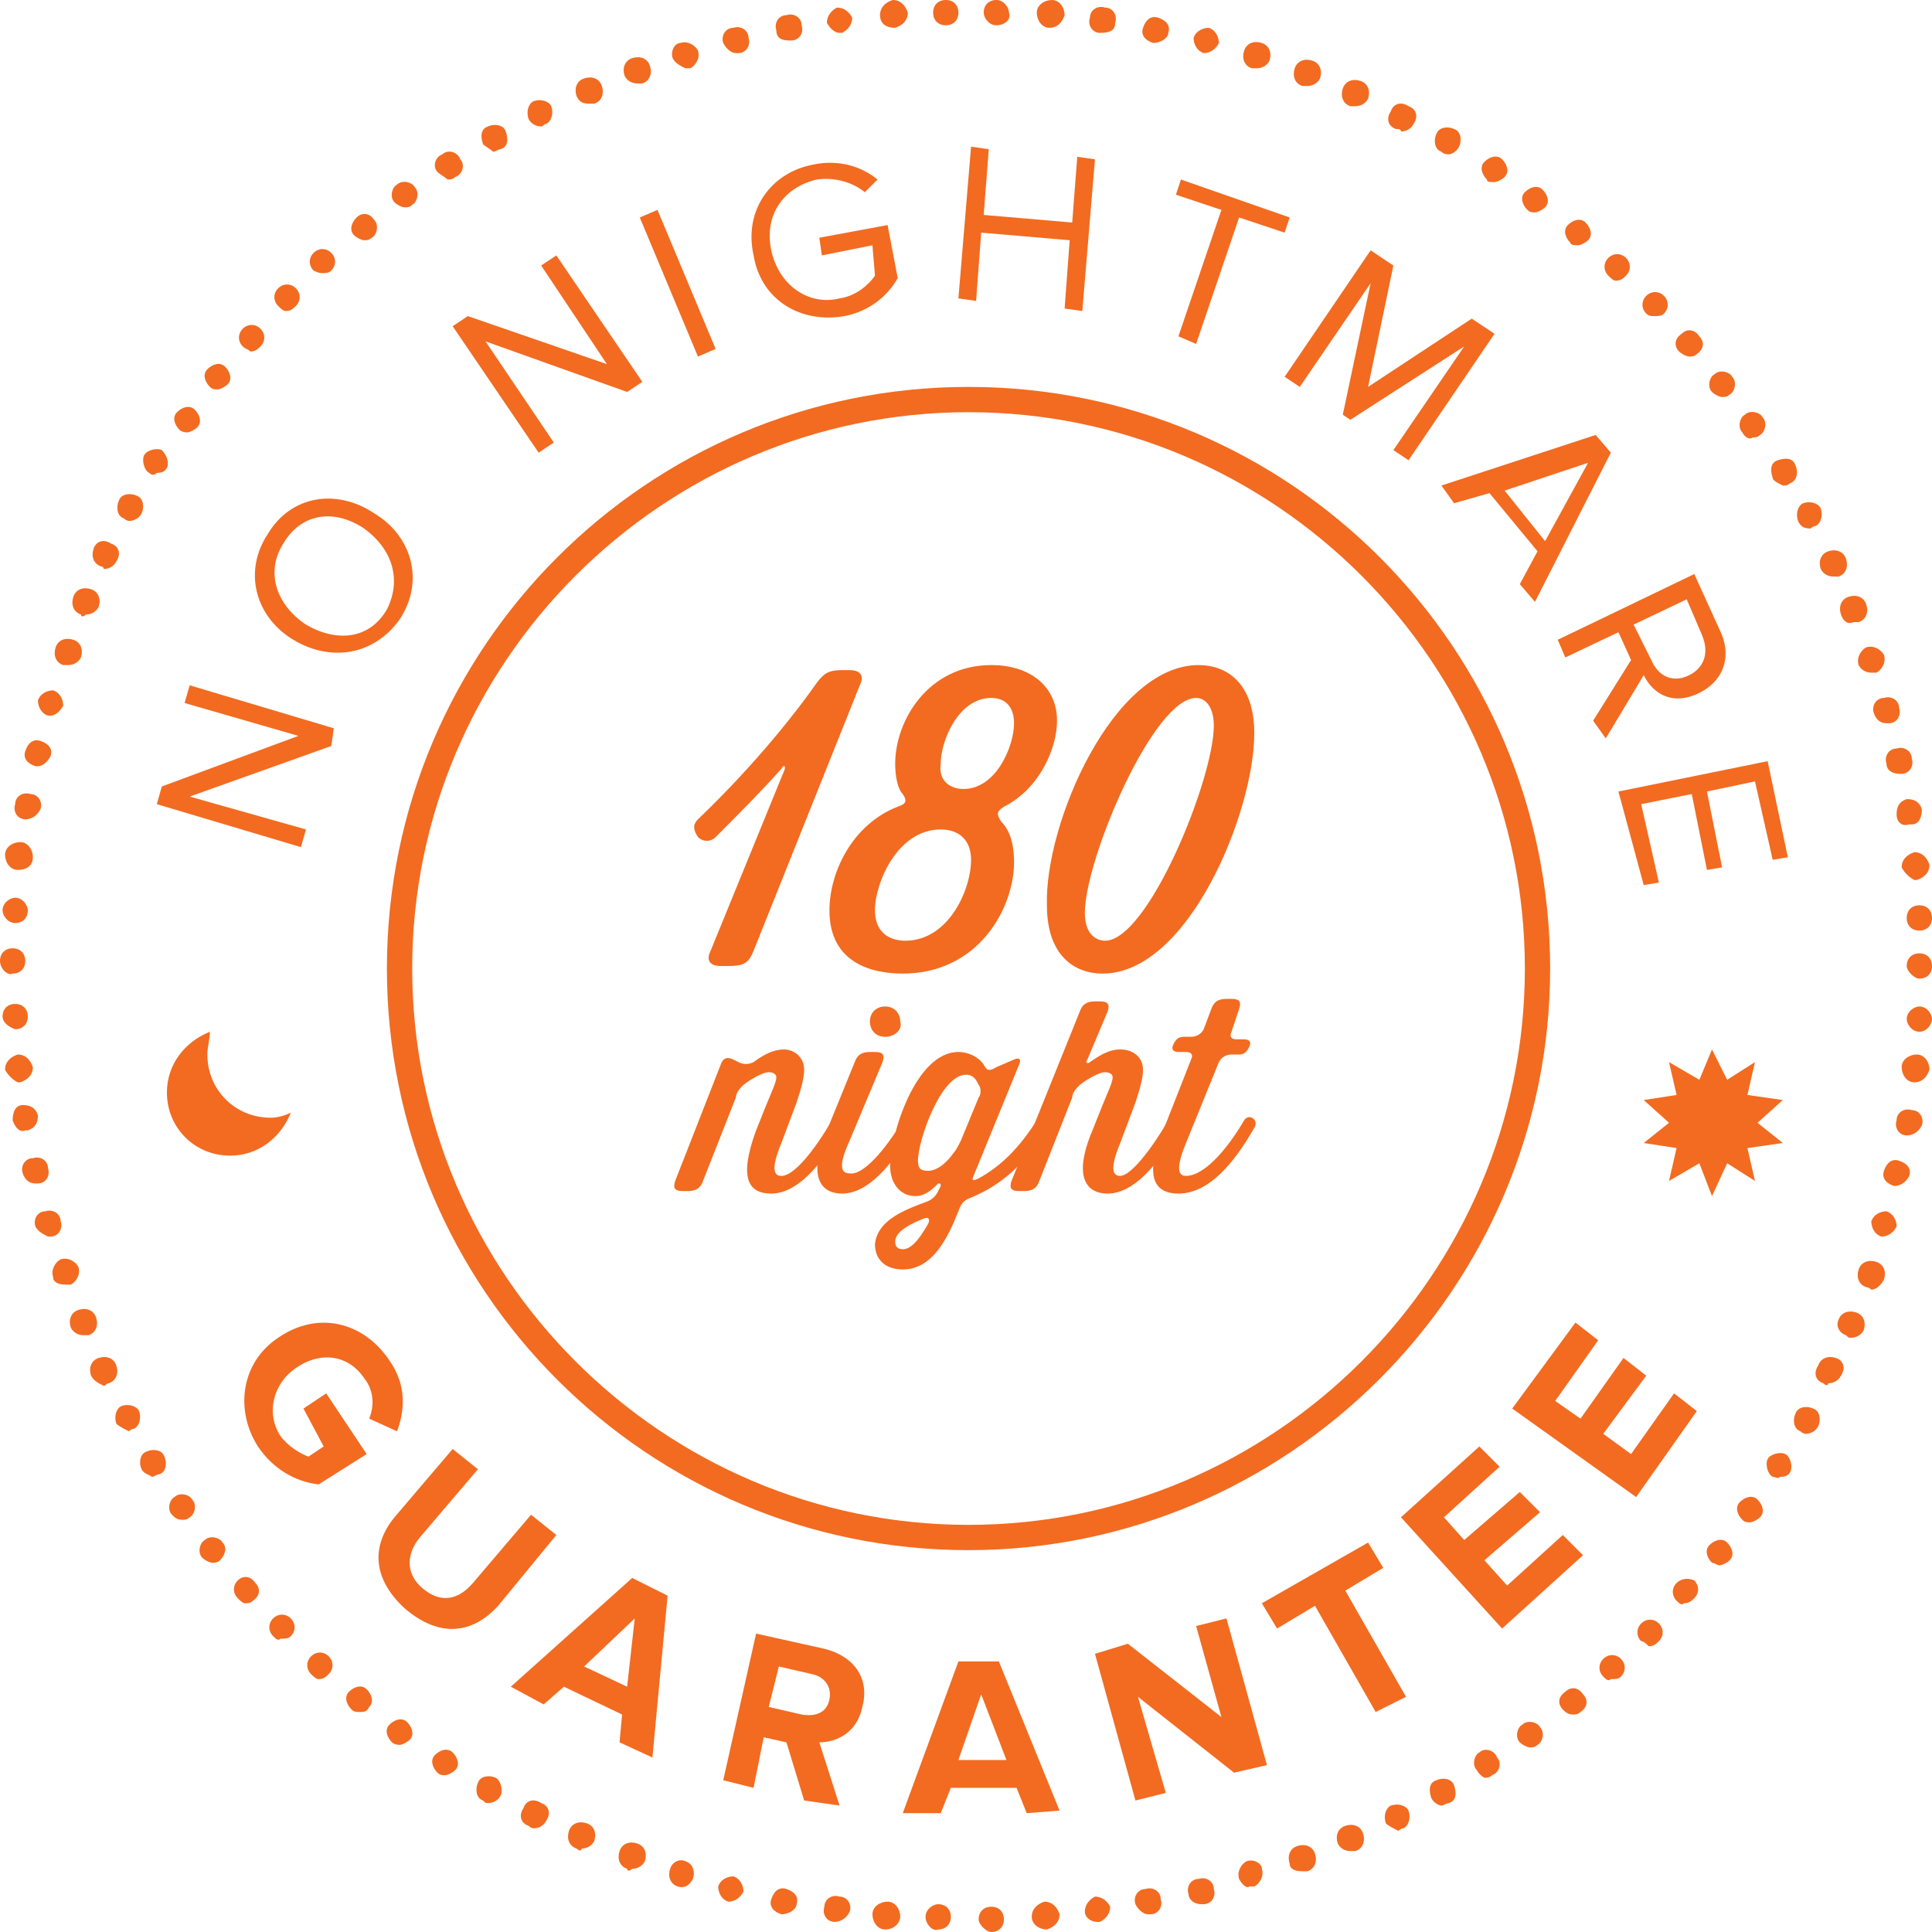 <?xml version="1.0" encoding="utf-8"?>
<!-- Generator: Adobe Illustrator 19.1.0, SVG Export Plug-In . SVG Version: 6.00 Build 0)  -->
<!DOCTYPE svg PUBLIC "-//W3C//DTD SVG 1.1//EN" "http://www.w3.org/Graphics/SVG/1.1/DTD/svg11.dtd">
<svg version="1.1" id="Layer_1" xmlns="http://www.w3.org/2000/svg" xmlns:xlink="http://www.w3.org/1999/xlink" x="0px" y="0px"
	 viewBox="12.3 12.3 76.4 76.4" style="enable-background:new 12.3 12.3 76.4 76.4;" xml:space="preserve">
<style type="text/css">
	.st0{fill:#F26B21;}
</style>
<path class="st0" d="M51,88.2c0-0.3,0.2-0.5,0.5-0.5l0,0c0.3,0,0.5,0.2,0.5,0.5l0,0c0,0.3-0.2,0.5-0.5,0.5l0,0l0,0l0,0
	C51.3,88.7,51,88.4,51,88.2z M48.9,88.1c0-0.3,0.3-0.5,0.5-0.5l0,0c0.3,0,0.5,0.2,0.5,0.5l0,0c0,0.3-0.2,0.5-0.5,0.5l0,0l0,0l0,0
	C49.2,88.7,48.9,88.4,48.9,88.1z M53.1,88.1c0-0.3,0.2-0.5,0.5-0.6l0,0c0.3,0,0.5,0.2,0.6,0.5l0,0c0,0.3-0.2,0.5-0.5,0.6l0,0l0,0
	l0,0l0,0l0,0C53.4,88.6,53.1,88.4,53.1,88.1z M47.3,88.6c-0.3,0-0.5-0.3-0.5-0.6l0,0c0-0.3,0.3-0.5,0.6-0.5l0,0
	c0.3,0,0.5,0.3,0.5,0.6l0,0C47.9,88.3,47.7,88.6,47.3,88.6L47.3,88.6C47.4,88.6,47.4,88.6,47.3,88.6z M55.2,87.9
	c0-0.3,0.2-0.5,0.4-0.6l0,0c0.3,0,0.5,0.2,0.6,0.4l0,0c0,0.3-0.2,0.5-0.4,0.6l0,0c0,0,0,0-0.1,0l0,0C55.4,88.3,55.2,88.1,55.2,87.9z
	 M45.3,88.3c-0.3,0-0.5-0.3-0.4-0.6l0,0c0-0.3,0.3-0.5,0.6-0.4l0,0c0.3,0,0.5,0.3,0.4,0.6l0,0C45.8,88.1,45.6,88.3,45.3,88.3
	L45.3,88.3L45.3,88.3z M57.2,87.6c-0.1-0.3,0.1-0.6,0.4-0.6l0,0c0.3-0.1,0.6,0.1,0.6,0.4l0,0c0.1,0.3-0.1,0.6-0.4,0.6l0,0h-0.1l0,0
	C57.5,88,57.3,87.8,57.2,87.6z M43.2,88c-0.3-0.1-0.5-0.3-0.4-0.6l0,0c0.1-0.3,0.3-0.5,0.6-0.4l0,0c0.3,0.1,0.5,0.3,0.4,0.6l0,0
	C43.8,87.8,43.5,88,43.2,88L43.2,88C43.2,88,43.2,88,43.2,88z M59.3,87.2c-0.1-0.3,0.1-0.6,0.4-0.6l0,0c0.3-0.1,0.6,0.1,0.6,0.4l0,0
	c0.1,0.3-0.1,0.6-0.4,0.6l0,0h-0.1l0,0C59.5,87.6,59.3,87.4,59.3,87.2z M41.1,87.5c-0.3-0.1-0.4-0.4-0.4-0.6l0,0
	c0.1-0.3,0.4-0.4,0.6-0.4l0,0c0.3,0.1,0.4,0.4,0.4,0.6l0,0C41.6,87.3,41.4,87.5,41.1,87.5L41.1,87.5C41.2,87.5,41.2,87.5,41.1,87.5z
	 M61.3,86.6c-0.1-0.3,0.1-0.6,0.3-0.7l0,0c0.3-0.1,0.6,0.1,0.6,0.3l0,0c0.1,0.3-0.1,0.6-0.3,0.7l0,0l0,0l0,0c0,0-0.1,0-0.2,0l0,0
	C61.6,87,61.4,86.8,61.3,86.6z M39.1,86.9c-0.3-0.1-0.4-0.4-0.3-0.7l0,0c0.1-0.3,0.4-0.4,0.6-0.3l0,0c0.3,0.1,0.4,0.4,0.3,0.7l0,0
	C39.6,86.8,39.4,87,39.1,86.9L39.1,86.9C39.2,87,39.1,86.9,39.1,86.9z M63.3,86c-0.1-0.3,0-0.6,0.3-0.7l0,0c0.3-0.1,0.6,0,0.7,0.3
	l0,0c0.1,0.3,0,0.6-0.3,0.7l0,0c-0.1,0-0.1,0-0.2,0l0,0C63.5,86.3,63.3,86.2,63.3,86z M37.1,86.2c-0.3-0.1-0.4-0.4-0.3-0.7l0,0
	c0.1-0.3,0.4-0.4,0.7-0.3l0,0c0.3,0.1,0.4,0.4,0.3,0.7l0,0c-0.1,0.2-0.3,0.3-0.5,0.3l0,0C37.2,86.3,37.1,86.3,37.1,86.2z M65.2,85.2
	c-0.1-0.3,0-0.6,0.3-0.7l0,0c0.3-0.1,0.6,0,0.7,0.3l0,0c0.1,0.3,0,0.6-0.3,0.7l0,0l0,0l0,0c-0.1,0-0.1,0-0.2,0l0,0
	C65.5,85.5,65.3,85.4,65.2,85.2z M35.1,85.4c-0.3-0.1-0.4-0.4-0.3-0.7l0,0c0.1-0.3,0.4-0.4,0.7-0.3l0,0c0.3,0.1,0.4,0.4,0.3,0.7l0,0
	c-0.1,0.2-0.3,0.3-0.5,0.3l0,0C35.3,85.5,35.2,85.5,35.1,85.4z M67.1,84.4c-0.1-0.3,0-0.6,0.2-0.7l0,0c0.3-0.1,0.6,0,0.7,0.2l0,0
	c0.1,0.3,0,0.6-0.2,0.7l0,0l0,0l0,0c-0.1,0-0.2,0.1-0.2,0.1l0,0C67.4,84.6,67.2,84.5,67.1,84.4z M33.2,84.5
	c-0.3-0.1-0.4-0.4-0.2-0.7l0,0c0.1-0.3,0.4-0.4,0.7-0.2l0,0c0.3,0.1,0.4,0.4,0.2,0.7l0,0c-0.1,0.2-0.3,0.3-0.5,0.3l0,0
	C33.4,84.6,33.3,84.6,33.2,84.5z M68.9,83.4c-0.1-0.3-0.1-0.6,0.2-0.7l0,0c0.2-0.1,0.6-0.1,0.7,0.2l0,0c0.1,0.3,0.1,0.6-0.2,0.7l0,0
	l0,0l0,0c-0.1,0-0.2,0.1-0.3,0.1l0,0C69.2,83.7,69,83.6,68.9,83.4z M31.4,83.5L31.4,83.5L31.4,83.5c-0.3-0.1-0.3-0.5-0.2-0.7l0,0
	c0.1-0.3,0.5-0.3,0.7-0.2l0,0c0.2,0.1,0.3,0.5,0.2,0.7l0,0c-0.1,0.2-0.3,0.3-0.5,0.3l0,0C31.5,83.6,31.5,83.6,31.4,83.5z M70.7,82.3
	c-0.2-0.2-0.1-0.6,0.1-0.7l0,0c0.2-0.2,0.6-0.1,0.7,0.2l0,0c0.2,0.2,0.1,0.6-0.2,0.7l0,0l0,0l0,0c-0.1,0.1-0.2,0.1-0.3,0.1l0,0
	C71,82.6,70.8,82.5,70.7,82.3z M29.6,82.4L29.6,82.4L29.6,82.4c-0.2-0.2-0.3-0.5-0.1-0.7l0,0c0.2-0.2,0.5-0.3,0.7-0.1l0,0
	c0.2,0.2,0.3,0.5,0.1,0.7l0,0c-0.1,0.1-0.3,0.2-0.4,0.2l0,0C29.8,82.5,29.7,82.5,29.6,82.4z M72.4,81.2c-0.2-0.2-0.1-0.6,0.1-0.7
	l0,0c0.2-0.2,0.6-0.1,0.7,0.1l0,0c0.2,0.2,0.1,0.6-0.1,0.7l0,0c-0.1,0.1-0.2,0.1-0.3,0.1l0,0C72.7,81.4,72.5,81.3,72.4,81.2z
	 M27.8,81.2c-0.2-0.2-0.3-0.5-0.1-0.7l0,0c0.2-0.2,0.5-0.3,0.7-0.1l0,0c0.2,0.2,0.3,0.5,0.1,0.7l0,0c-0.1,0.1-0.3,0.2-0.4,0.2l0,0
	C28.1,81.3,27.9,81.3,27.8,81.2z M74.1,79.9c-0.2-0.2-0.2-0.5,0.1-0.7l0,0c0.2-0.2,0.5-0.2,0.7,0.1l0,0c0.2,0.2,0.2,0.5-0.1,0.7l0,0
	l0,0l0,0c-0.1,0.1-0.2,0.1-0.3,0.1l0,0C74.3,80.1,74.2,80,74.1,79.9z M26.2,79.9L26.2,79.9L26.2,79.9c-0.2-0.2-0.3-0.5-0.1-0.7l0,0
	c0.2-0.2,0.5-0.3,0.7-0.1l0,0c0.2,0.2,0.3,0.5,0.1,0.7l0,0C26.8,80,26.7,80,26.5,80l0,0C26.4,80,26.3,80,26.2,79.9z M75.7,78.6
	c-0.2-0.2-0.2-0.5,0-0.7l0,0c0.2-0.2,0.5-0.2,0.7,0l0,0c0.2,0.2,0.2,0.5,0,0.7l0,0c-0.1,0.1-0.2,0.1-0.4,0.1l0,0
	C75.9,78.8,75.8,78.7,75.7,78.6z M24.6,78.5c-0.2-0.2-0.2-0.5,0-0.7l0,0c0.2-0.2,0.5-0.2,0.7,0l0,0c0.2,0.2,0.2,0.5,0,0.7l0,0
	c-0.1,0.1-0.2,0.2-0.4,0.2l0,0C24.8,78.7,24.7,78.6,24.6,78.5z M77.2,77.2c-0.2-0.2-0.2-0.5,0-0.7l0,0c0.2-0.2,0.5-0.2,0.7,0l0,0
	c0.2,0.2,0.2,0.5,0,0.7l0,0l0,0l0,0c-0.1,0.1-0.2,0.2-0.4,0.2l0,0C77.4,77.3,77.3,77.2,77.2,77.2z M23.1,77c-0.2-0.2-0.2-0.5,0-0.7
	l0,0c0.2-0.2,0.5-0.2,0.7,0l0,0c0.2,0.2,0.2,0.5,0,0.7l0,0c-0.1,0.1-0.2,0.1-0.4,0.1l0,0C23.3,77.2,23.2,77.1,23.1,77z M78.6,75.6
	c-0.2-0.2-0.2-0.5,0-0.7l0,0c0.2-0.2,0.5-0.2,0.7-0.1l0,0c0.2,0.2,0.2,0.5,0,0.7l0,0c-0.1,0.1-0.2,0.2-0.4,0.2l0,0
	C78.8,75.8,78.7,75.7,78.6,75.6z M21.7,75.5L21.7,75.5L21.7,75.5c-0.2-0.2-0.2-0.5,0-0.7l0,0c0.2-0.2,0.5-0.2,0.7,0.1l0,0
	c0.2,0.2,0.2,0.5-0.1,0.7l0,0c-0.1,0.1-0.2,0.1-0.3,0.1l0,0C21.9,75.7,21.8,75.6,21.7,75.5z M80,74.1c-0.2-0.2-0.3-0.5-0.1-0.7l0,0
	c0.2-0.2,0.5-0.3,0.7-0.1l0,0c0.2,0.2,0.3,0.5,0.1,0.7l0,0l0,0l0,0c-0.1,0.1-0.3,0.2-0.4,0.2l0,0C80.2,74.2,80.1,74.1,80,74.1z
	 M20.3,73.9L20.3,73.9L20.3,73.9c-0.2-0.2-0.1-0.6,0.1-0.7l0,0c0.2-0.2,0.6-0.1,0.7,0.1l0,0c0.2,0.2,0.1,0.5-0.1,0.7l0,0
	c-0.1,0.1-0.2,0.1-0.3,0.1l0,0C20.6,74.1,20.4,74,20.3,73.9z M81.2,72.4c-0.2-0.2-0.3-0.5-0.1-0.7l0,0c0.2-0.2,0.5-0.3,0.7-0.1l0,0
	c0.2,0.2,0.3,0.5,0.1,0.7l0,0c-0.1,0.1-0.3,0.2-0.4,0.2l0,0C81.4,72.5,81.3,72.5,81.2,72.4z M19.1,72.2L19.1,72.2L19.1,72.2
	c-0.2-0.2-0.1-0.6,0.1-0.7l0,0c0.2-0.2,0.6-0.1,0.7,0.1l0,0c0.2,0.2,0.1,0.6-0.1,0.7l0,0c-0.1,0.1-0.2,0.1-0.3,0.1l0,0
	C19.3,72.4,19.2,72.3,19.1,72.2z M82.4,70.7c-0.2-0.1-0.3-0.5-0.2-0.7l0,0c0.1-0.2,0.5-0.3,0.7-0.2l0,0c0.2,0.1,0.3,0.5,0.2,0.7l0,0
	c-0.1,0.2-0.3,0.2-0.4,0.2l0,0C82.6,70.8,82.5,70.7,82.4,70.7z M17.9,70.4c-0.1-0.2-0.1-0.6,0.2-0.7l0,0c0.2-0.1,0.6-0.1,0.7,0.2
	l0,0c0.1,0.2,0.1,0.6-0.2,0.7l0,0c-0.1,0-0.2,0.1-0.3,0.1l0,0C18.2,70.6,18,70.6,17.9,70.4z M83.5,68.9c-0.3-0.1-0.3-0.5-0.2-0.7
	l0,0c0.1-0.3,0.5-0.3,0.7-0.2l0,0c0.3,0.1,0.3,0.5,0.2,0.7l0,0c-0.1,0.2-0.3,0.3-0.5,0.3l0,0C83.6,69,83.5,68.9,83.5,68.9z
	 M16.9,68.6L16.9,68.6L16.9,68.6c-0.1-0.3,0-0.6,0.2-0.7l0,0c0.3-0.1,0.6,0,0.7,0.2l0,0c0.1,0.3,0,0.6-0.2,0.7l0,0
	c-0.1,0-0.2,0.1-0.2,0.1l0,0C17.2,68.8,17,68.7,16.9,68.6z M84.4,67c-0.3-0.1-0.4-0.4-0.2-0.7l0,0c0.1-0.3,0.4-0.4,0.7-0.3l0,0
	c0.3,0.1,0.4,0.4,0.2,0.7l0,0l0,0l0,0C85,66.9,84.8,67,84.6,67l0,0C84.6,67.1,84.5,67.1,84.4,67z M15.9,66.7c-0.1-0.3,0-0.6,0.3-0.7
	l0,0c0.3-0.1,0.6,0,0.7,0.3l0,0c0.1,0.3,0,0.6-0.3,0.7l0,0c-0.1,0-0.1,0.1-0.2,0.1l0,0C16.2,67,16,66.9,15.9,66.7z M85.3,65.1
	C85,65,84.9,64.7,85,64.5l0,0c0.1-0.3,0.4-0.4,0.7-0.3l0,0c0.3,0.1,0.4,0.4,0.3,0.7l0,0c-0.1,0.2-0.3,0.3-0.5,0.3l0,0
	C85.4,65.2,85.4,65.2,85.3,65.1z M15.1,64.8c-0.1-0.3,0-0.6,0.3-0.7l0,0c0.3-0.1,0.6,0,0.7,0.3l0,0c0.1,0.3,0,0.6-0.3,0.7l0,0
	c-0.1,0-0.1,0-0.2,0l0,0C15.4,65.1,15.2,65,15.1,64.8z M86.1,63.2c-0.3-0.1-0.4-0.4-0.3-0.7l0,0c0.1-0.3,0.4-0.4,0.7-0.3l0,0
	c0.3,0.1,0.4,0.4,0.3,0.7l0,0c-0.1,0.2-0.3,0.4-0.5,0.4l0,0C86.2,63.2,86.1,63.2,86.1,63.2z M14.4,62.8c-0.1-0.3,0.1-0.6,0.3-0.7
	l0,0c0.3-0.1,0.6,0.1,0.7,0.3l0,0c0.1,0.3-0.1,0.6-0.3,0.7l0,0c-0.1,0-0.1,0-0.2,0l0,0C14.6,63.1,14.4,63,14.4,62.8z M86.7,61.2
	c-0.3-0.1-0.4-0.4-0.4-0.6l0,0c0.1-0.3,0.4-0.4,0.6-0.4l0,0c0.3,0.1,0.4,0.4,0.4,0.6l0,0C87.2,61,87,61.2,86.7,61.2L86.7,61.2
	C86.8,61.2,86.8,61.2,86.7,61.2z M13.7,60.8c-0.1-0.3,0.1-0.6,0.4-0.6l0,0c0.3-0.1,0.6,0.1,0.6,0.4l0,0c0.1,0.3-0.1,0.6-0.4,0.6l0,0
	h-0.1l0,0C14,61.1,13.8,61,13.7,60.8z M87.2,59.2c-0.3-0.1-0.5-0.3-0.4-0.6l0,0c0.1-0.3,0.3-0.5,0.6-0.4l0,0
	c0.3,0.1,0.5,0.3,0.4,0.6l0,0C87.7,59,87.5,59.2,87.2,59.2L87.2,59.2C87.3,59.2,87.3,59.2,87.2,59.2z M13.2,58.7
	c-0.1-0.3,0.1-0.6,0.4-0.6l0,0c0.3-0.1,0.6,0.1,0.6,0.4l0,0c0.1,0.3-0.1,0.6-0.4,0.6l0,0h-0.1l0,0C13.5,59.1,13.3,59,13.2,58.7z
	 M87.7,57.2c-0.3,0-0.5-0.3-0.4-0.6l0,0c0-0.3,0.3-0.5,0.6-0.4l0,0c0.3,0,0.5,0.3,0.4,0.6l0,0C88.2,57,88,57.2,87.7,57.2L87.7,57.2
	L87.7,57.2z M12.8,56.6L12.8,56.6L12.8,56.6c0-0.3,0.1-0.6,0.4-0.6l0,0c0.3,0,0.5,0.1,0.6,0.4l0,0c0,0.3-0.1,0.5-0.4,0.6l0,0h-0.1
	l0,0C13.1,57.1,12.9,56.9,12.8,56.6z M88,55.1c-0.3,0-0.5-0.3-0.5-0.6l0,0c0-0.3,0.3-0.5,0.6-0.5l0,0c0.3,0,0.5,0.3,0.5,0.6l0,0
	C88.5,54.9,88.3,55.1,88,55.1L88,55.1L88,55.1z M12.5,54.6c0-0.3,0.2-0.5,0.5-0.6l0,0c0.3,0,0.5,0.2,0.6,0.5l0,0
	c0,0.3-0.2,0.5-0.5,0.6l0,0c0,0,0,0-0.1,0l0,0C12.8,55,12.6,54.8,12.5,54.6z M88.2,53.1c-0.3,0-0.5-0.3-0.5-0.5l0,0
	c0-0.3,0.3-0.5,0.5-0.5l0,0c0.3,0,0.5,0.3,0.5,0.5l0,0C88.7,52.8,88.5,53.1,88.2,53.1L88.2,53.1L88.2,53.1z M12.4,52.5L12.4,52.5
	L12.4,52.5c0-0.3,0.2-0.5,0.5-0.5l0,0c0.3,0,0.5,0.2,0.5,0.5l0,0c0,0.3-0.2,0.5-0.5,0.5l0,0l0,0l0,0C12.6,52.9,12.4,52.7,12.4,52.5z
	 M87.7,50.5c0-0.3,0.2-0.5,0.5-0.5l0,0c0.3,0,0.5,0.2,0.5,0.5l0,0c0,0.3-0.2,0.5-0.5,0.5l0,0C88,51,87.7,50.7,87.7,50.5z M12.3,50.3
	c0-0.3,0.2-0.5,0.5-0.5l0,0c0.3,0,0.5,0.2,0.5,0.5l0,0c0,0.3-0.2,0.5-0.5,0.5l0,0C12.6,50.9,12.3,50.6,12.3,50.3z M87.7,48.6
	L87.7,48.6c0-0.3,0.2-0.5,0.5-0.5l0,0c0.3,0,0.5,0.2,0.5,0.5l0,0l0,0l0,0c0,0.3-0.2,0.5-0.5,0.5l0,0l0,0l0,0
	C87.9,49.1,87.7,48.9,87.7,48.6z M12.9,48.8c-0.3,0-0.5-0.3-0.5-0.5l0,0c0-0.3,0.3-0.5,0.5-0.5l0,0c0.3,0,0.5,0.3,0.5,0.5l0,0
	C13.4,48.6,13.2,48.8,12.9,48.8L12.9,48.8L12.9,48.8z M87.5,46.6c0-0.3,0.2-0.5,0.5-0.6l0,0c0.3,0,0.5,0.2,0.6,0.5l0,0l0,0l0,0
	c0,0.3-0.2,0.5-0.5,0.6l0,0c0,0,0,0-0.1,0l0,0C87.8,47,87.6,46.8,87.5,46.6z M13,46.7c-0.3,0-0.5-0.3-0.5-0.6l0,0l0,0l0,0
	c0-0.3,0.3-0.5,0.6-0.5l0,0c0.3,0,0.5,0.3,0.5,0.6l0,0C13.6,46.5,13.4,46.7,13,46.7L13,46.7C13.1,46.7,13.1,46.7,13,46.7z
	 M87.3,44.5c0-0.3,0.1-0.5,0.4-0.6l0,0c0.3,0,0.5,0.1,0.6,0.4l0,0c0,0.3-0.1,0.6-0.4,0.6l0,0h-0.1l0,0C87.5,45,87.3,44.8,87.3,44.5z
	 M13.3,44.7c-0.3,0-0.5-0.3-0.4-0.6l0,0l0,0l0,0c0-0.3,0.3-0.5,0.6-0.4l0,0c0.3,0,0.5,0.3,0.4,0.6l0,0
	C13.8,44.5,13.6,44.7,13.3,44.7L13.3,44.7C13.4,44.7,13.3,44.7,13.3,44.7z M86.9,42.5L86.9,42.5c-0.1-0.3,0.1-0.6,0.4-0.6l0,0
	c0.3-0.1,0.6,0.1,0.6,0.4l0,0l0,0l0,0c0.1,0.3-0.1,0.6-0.4,0.6l0,0h-0.1l0,0C87.2,42.9,86.9,42.8,86.9,42.5z M13.7,42.6
	c-0.3-0.1-0.5-0.3-0.4-0.6l0,0c0.1-0.3,0.3-0.5,0.6-0.4l0,0c0.3,0.1,0.5,0.3,0.4,0.6l0,0c-0.1,0.2-0.3,0.4-0.5,0.4l0,0
	C13.7,42.6,13.7,42.6,13.7,42.6z M86.4,40.5c-0.1-0.3,0.1-0.6,0.4-0.6l0,0c0.3-0.1,0.6,0.1,0.6,0.4l0,0c0.1,0.3-0.1,0.6-0.4,0.6l0,0
	h-0.1l0,0C86.7,40.9,86.5,40.8,86.4,40.5z M14.2,40.6c-0.3-0.1-0.4-0.4-0.4-0.6l0,0c0.1-0.3,0.4-0.4,0.6-0.4l0,0
	c0.3,0.1,0.4,0.4,0.4,0.6l0,0c-0.1,0.2-0.3,0.4-0.5,0.4l0,0C14.2,40.6,14.2,40.6,14.2,40.6z M85.8,38.6L85.8,38.6
	c-0.1-0.3,0.1-0.6,0.3-0.7l0,0c0.3-0.1,0.6,0.1,0.7,0.3l0,0c0.1,0.3-0.1,0.6-0.3,0.7l0,0c-0.1,0-0.1,0-0.2,0l0,0
	C86.1,38.9,85.9,38.8,85.8,38.6z M14.8,38.6c-0.3-0.1-0.4-0.4-0.3-0.7l0,0l0,0l0,0c0.1-0.3,0.4-0.4,0.7-0.3l0,0
	c0.3,0.1,0.4,0.4,0.3,0.7l0,0c-0.1,0.2-0.3,0.3-0.5,0.3l0,0C14.9,38.6,14.8,38.6,14.8,38.6z M85.1,36.6c-0.1-0.3,0-0.6,0.3-0.7l0,0
	c0.3-0.1,0.6,0,0.7,0.3l0,0c0.1,0.3,0,0.6-0.3,0.7l0,0c-0.1,0-0.1,0-0.2,0l0,0C85.4,37,85.2,36.9,85.1,36.6z M15.5,36.6
	c-0.3-0.1-0.4-0.4-0.3-0.7l0,0l0,0l0,0c0.1-0.3,0.4-0.4,0.7-0.3l0,0c0.3,0.1,0.4,0.4,0.3,0.7l0,0c-0.1,0.2-0.3,0.3-0.5,0.3l0,0
	C15.6,36.7,15.5,36.7,15.5,36.6z M84.3,34.8c-0.1-0.3,0-0.6,0.3-0.7l0,0c0.3-0.1,0.6,0,0.7,0.3l0,0c0.1,0.3,0,0.6-0.3,0.7l0,0
	c-0.1,0-0.1,0-0.2,0l0,0C84.6,35.1,84.4,35,84.3,34.8z M16.3,34.7C16,34.6,15.9,34.3,16,34l0,0c0.1-0.3,0.4-0.4,0.7-0.2l0,0
	c0.3,0.1,0.4,0.4,0.2,0.7l0,0c-0.1,0.2-0.3,0.3-0.5,0.3l0,0C16.4,34.8,16.4,34.7,16.3,34.7z M83.4,32.9c-0.1-0.3,0-0.6,0.2-0.7l0,0
	c0.3-0.1,0.6,0,0.7,0.2l0,0c0.1,0.3,0,0.6-0.2,0.7l0,0c-0.1,0-0.2,0.1-0.2,0.1l0,0C83.6,33.2,83.5,33.1,83.4,32.9z M17.2,32.8
	c-0.3-0.1-0.3-0.5-0.2-0.7l0,0c0.1-0.3,0.5-0.3,0.7-0.2l0,0c0.3,0.1,0.3,0.5,0.2,0.7l0,0c-0.1,0.2-0.3,0.3-0.5,0.3l0,0
	C17.4,32.9,17.3,32.9,17.2,32.8z M82.4,31.2L82.4,31.2c-0.1-0.3-0.1-0.6,0.2-0.7l0,0c0.3-0.1,0.6-0.1,0.7,0.2l0,0l0,0l0,0
	c0.1,0.2,0.1,0.6-0.2,0.7l0,0c-0.1,0.1-0.2,0.1-0.3,0.1l0,0C82.6,31.4,82.4,31.3,82.4,31.2z M18.2,31c-0.2-0.1-0.3-0.5-0.2-0.7l0,0
	c0.1-0.2,0.5-0.3,0.7-0.2l0,0c0.2,0.2,0.3,0.5,0.2,0.7l0,0C18.8,31,18.6,31,18.5,31l0,0C18.4,31.1,18.3,31.1,18.2,31z M81.2,29.4
	c-0.2-0.2-0.1-0.6,0.1-0.7l0,0c0.2-0.2,0.6-0.1,0.7,0.1l0,0c0.2,0.2,0.1,0.6-0.1,0.7l0,0c-0.1,0.1-0.2,0.1-0.3,0.1l0,0
	C81.5,29.7,81.3,29.6,81.2,29.4z M19.4,29.3c-0.2-0.2-0.3-0.5-0.1-0.7l0,0l0,0l0,0c0.2-0.2,0.5-0.3,0.7-0.1l0,0
	c0.2,0.2,0.3,0.5,0.1,0.7l0,0c-0.1,0.1-0.3,0.2-0.4,0.2l0,0C19.5,29.4,19.4,29.3,19.4,29.3z M80,27.8c-0.2-0.2-0.1-0.6,0.1-0.7l0,0
	c0.2-0.2,0.6-0.1,0.7,0.1l0,0c0.2,0.2,0.1,0.6-0.1,0.7l0,0C80.6,28,80.5,28,80.4,28l0,0C80.3,28,80.1,27.9,80,27.8z M20.6,27.6
	c-0.2-0.2-0.3-0.5-0.1-0.7l0,0c0.2-0.2,0.5-0.3,0.7-0.1l0,0c0.2,0.2,0.3,0.5,0.1,0.7l0,0c-0.1,0.1-0.3,0.2-0.4,0.2l0,0
	C20.8,27.7,20.7,27.7,20.6,27.6z M78.7,26.2c-0.2-0.2-0.2-0.5,0.1-0.7l0,0c0.2-0.2,0.5-0.2,0.7,0.1l0,0c0.2,0.2,0.2,0.5-0.1,0.7l0,0
	c-0.1,0.1-0.2,0.1-0.3,0.1l0,0C79,26.4,78.8,26.3,78.7,26.2z M21.9,26c-0.2-0.2-0.2-0.5,0-0.7l0,0c0.2-0.2,0.5-0.2,0.7,0l0,0
	c0.2,0.2,0.2,0.5,0,0.7l0,0c-0.1,0.1-0.2,0.2-0.4,0.2l0,0C22.1,26.1,22,26.1,21.9,26z M77.4,24.7c-0.2-0.2-0.2-0.5,0-0.7l0,0
	c0.2-0.2,0.5-0.2,0.7,0l0,0c0.2,0.2,0.2,0.5,0,0.7l0,0c-0.1,0.1-0.2,0.1-0.4,0.1l0,0C77.6,24.8,77.5,24.8,77.4,24.7z M23.3,24.4
	c-0.2-0.2-0.2-0.5,0-0.7l0,0c0.2-0.2,0.5-0.2,0.7,0l0,0c0.2,0.2,0.2,0.5,0,0.7l0,0c-0.1,0.1-0.2,0.2-0.4,0.2l0,0
	C23.5,24.6,23.4,24.5,23.3,24.4z M75.9,23.2c-0.2-0.2-0.2-0.5,0-0.7l0,0c0.2-0.2,0.5-0.2,0.7,0l0,0c0.2,0.2,0.2,0.5,0,0.7l0,0
	c-0.1,0.1-0.2,0.2-0.4,0.2l0,0C76.1,23.4,76,23.3,75.9,23.2z M24.7,23c-0.2-0.2-0.2-0.5,0-0.7l0,0c0.2-0.2,0.5-0.2,0.7,0l0,0
	c0.2,0.2,0.2,0.5,0,0.7l0,0c-0.1,0.1-0.2,0.1-0.4,0.1l0,0C25,23.1,24.9,23.1,24.7,23z M74.4,21.9L74.4,21.9
	c-0.2-0.2-0.3-0.5-0.1-0.7l0,0c0.2-0.2,0.5-0.3,0.7-0.1l0,0c0.2,0.2,0.3,0.5,0.1,0.7l0,0C75,21.9,74.8,22,74.7,22l0,0
	C74.6,22,74.4,22,74.4,21.9z M26.3,21.6c-0.2-0.2-0.1-0.5,0.1-0.7l0,0c0.2-0.2,0.5-0.2,0.7,0.1l0,0c0.2,0.2,0.1,0.6-0.1,0.7l0,0
	c-0.1,0.1-0.2,0.1-0.3,0.1l0,0C26.6,21.8,26.4,21.7,26.3,21.6z M72.7,20.6L72.7,20.6c-0.2-0.2-0.3-0.5-0.1-0.7l0,0
	c0.2-0.2,0.5-0.3,0.7-0.1l0,0c0.2,0.2,0.3,0.5,0.1,0.7l0,0c-0.1,0.1-0.3,0.2-0.4,0.2l0,0C72.9,20.7,72.8,20.7,72.7,20.6z M27.9,20.3
	c-0.2-0.2-0.1-0.6,0.1-0.7l0,0c0.2-0.2,0.6-0.1,0.7,0.1l0,0c0.2,0.2,0.1,0.6-0.1,0.7l0,0c-0.1,0.1-0.2,0.1-0.3,0.1l0,0
	C28.2,20.5,28,20.4,27.9,20.3z M71.1,19.4c-0.2-0.2-0.3-0.5-0.1-0.7l0,0c0.2-0.2,0.5-0.3,0.7-0.1l0,0c0.2,0.2,0.3,0.5,0.1,0.7l0,0
	c-0.1,0.1-0.3,0.2-0.4,0.2l0,0C71.2,19.5,71.1,19.5,71.1,19.4z M29.6,19.1c-0.2-0.2-0.1-0.6,0.2-0.7l0,0c0.2-0.2,0.6-0.1,0.7,0.2
	l0,0c0.2,0.2,0.1,0.6-0.2,0.7l0,0c-0.1,0.1-0.2,0.1-0.3,0.1l0,0C29.9,19.3,29.7,19.2,29.6,19.1z M69.3,18.3L69.3,18.3
	c-0.3-0.1-0.3-0.5-0.2-0.7l0,0c0.1-0.3,0.5-0.3,0.7-0.2l0,0c0.3,0.1,0.3,0.5,0.2,0.7l0,0c-0.1,0.2-0.3,0.3-0.4,0.3l0,0
	C69.5,18.4,69.4,18.4,69.3,18.3z M31.4,18c-0.1-0.3-0.1-0.6,0.2-0.7l0,0c0.2-0.1,0.6-0.1,0.7,0.2l0,0c0.1,0.3,0.1,0.6-0.2,0.7l0,0
	c-0.1,0-0.2,0.1-0.3,0.1l0,0C31.7,18.2,31.5,18.1,31.4,18z M67.5,17.4L67.5,17.4c-0.3-0.1-0.4-0.4-0.2-0.7l0,0
	c0.1-0.3,0.4-0.4,0.7-0.2l0,0l0,0l0,0c0.3,0.1,0.4,0.4,0.2,0.7l0,0c-0.1,0.2-0.3,0.3-0.5,0.3l0,0C67.7,17.4,67.6,17.4,67.5,17.4z
	 M33.2,17c-0.1-0.3,0-0.6,0.2-0.7l0,0c0.3-0.1,0.6,0,0.7,0.2l0,0c0.1,0.3,0,0.6-0.2,0.7l0,0c-0.1,0-0.1,0.1-0.2,0.1l0,0
	C33.5,17.3,33.3,17.2,33.2,17z M65.7,16.5c-0.3-0.1-0.4-0.4-0.3-0.7l0,0c0.1-0.3,0.4-0.4,0.7-0.3l0,0l0,0l0,0
	c0.3,0.1,0.4,0.4,0.3,0.7l0,0c-0.1,0.2-0.3,0.3-0.5,0.3l0,0C65.8,16.5,65.7,16.5,65.7,16.5z M35.1,16.1c-0.1-0.3,0-0.6,0.3-0.7l0,0
	c0.3-0.1,0.6,0,0.7,0.3l0,0c0.1,0.3,0,0.6-0.3,0.7l0,0c-0.1,0-0.1,0-0.2,0l0,0C35.3,16.4,35.2,16.3,35.1,16.1z M63.8,15.7L63.8,15.7
	c-0.3-0.1-0.4-0.4-0.3-0.7l0,0c0.1-0.3,0.4-0.4,0.7-0.3l0,0l0,0l0,0c0.3,0.1,0.4,0.4,0.3,0.7l0,0c-0.1,0.2-0.3,0.3-0.5,0.3l0,0
	C63.9,15.7,63.8,15.7,63.8,15.7z M37,15.3c-0.1-0.3,0-0.6,0.3-0.7l0,0c0.3-0.1,0.6,0,0.7,0.3l0,0c0.1,0.3,0,0.6-0.3,0.7l0,0
	c-0.1,0-0.1,0-0.2,0l0,0C37.3,15.6,37.1,15.5,37,15.3z M61.8,15L61.8,15c-0.3-0.1-0.4-0.4-0.3-0.7l0,0c0.1-0.3,0.4-0.4,0.7-0.3l0,0
	l0,0l0,0c0.3,0.1,0.4,0.4,0.3,0.7l0,0C62.4,14.9,62.2,15,62,15l0,0C61.9,15,61.9,15,61.8,15z M38.9,14.6C38.8,14.3,39,14,39.2,14
	l0,0l0,0l0,0c0.3-0.1,0.6,0.1,0.7,0.3l0,0c0.1,0.3-0.1,0.6-0.3,0.7l0,0c-0.1,0-0.1,0-0.2,0l0,0C39.2,14.9,39,14.8,38.9,14.6z
	 M59.9,14.4c-0.3-0.1-0.4-0.4-0.4-0.6l0,0c0.1-0.3,0.4-0.4,0.6-0.4l0,0c0.3,0.1,0.4,0.4,0.4,0.6l0,0C60.4,14.2,60.2,14.4,59.9,14.4
	L59.9,14.4C59.9,14.5,59.9,14.4,59.9,14.4z M40.9,14c-0.1-0.3,0.1-0.6,0.4-0.6l0,0l0,0l0,0c0.3-0.1,0.6,0.1,0.6,0.4l0,0
	c0.1,0.3-0.1,0.6-0.4,0.6l0,0h-0.1l0,0C41.2,14.4,41,14.2,40.9,14z M57.9,14c-0.3-0.1-0.5-0.3-0.4-0.6l0,0c0.1-0.3,0.3-0.5,0.6-0.4
	l0,0c0.3,0.1,0.5,0.3,0.4,0.6l0,0C58.5,13.8,58.2,14,57.9,14L57.9,14C57.9,14,57.9,14,57.9,14z M43,13.5c-0.1-0.3,0.1-0.6,0.4-0.6
	l0,0c0.3-0.1,0.6,0.1,0.6,0.4l0,0c0.1,0.3-0.1,0.6-0.4,0.6l0,0h-0.1l0,0C43.2,13.9,43,13.8,43,13.5z M55.8,13.6
	c-0.3,0-0.5-0.3-0.4-0.6l0,0c0-0.3,0.3-0.5,0.6-0.4l0,0c0.3,0,0.5,0.3,0.4,0.6l0,0C56.4,13.5,56.2,13.6,55.8,13.6L55.8,13.6
	C55.9,13.6,55.9,13.6,55.8,13.6z M45,13.2c0-0.3,0.2-0.5,0.4-0.6l0,0c0.3,0,0.5,0.2,0.6,0.4l0,0c0,0.3-0.2,0.5-0.4,0.6l0,0
	c0,0,0,0-0.1,0l0,0C45.3,13.6,45.1,13.4,45,13.2z M53.8,13.4c-0.3,0-0.5-0.3-0.5-0.6l0,0c0-0.3,0.3-0.5,0.6-0.5l0,0l0,0l0,0
	c0.3,0,0.5,0.3,0.5,0.6l0,0C54.3,13.2,54.1,13.4,53.8,13.4L53.8,13.4L53.8,13.4z M47.1,12.9c0-0.3,0.2-0.5,0.5-0.6l0,0
	c0.3,0,0.5,0.2,0.6,0.5l0,0c0,0.3-0.2,0.5-0.5,0.6l0,0l0,0l0,0C47.3,13.4,47.1,13.2,47.1,12.9z M51.7,13.3L51.7,13.3
	c-0.3,0-0.5-0.3-0.5-0.5l0,0c0-0.3,0.2-0.5,0.5-0.5l0,0l0,0l0,0c0.3,0,0.5,0.3,0.5,0.5l0,0C52.3,13.1,52,13.3,51.7,13.3L51.7,13.3
	C51.8,13.3,51.7,13.3,51.7,13.3z M49.2,12.8c0-0.3,0.2-0.5,0.5-0.5l0,0c0.3,0,0.5,0.2,0.5,0.5l0,0c0,0.3-0.2,0.5-0.5,0.5l0,0l0,0
	l0,0C49.4,13.3,49.2,13.1,49.2,12.8z"/>
<g>
	<path class="st0" d="M23.3,65.2c1.6-1.1,3.4-0.6,4.4,0.9c0.7,1,0.6,2,0.3,2.8l-1.1-0.5c0.2-0.5,0.2-1.1-0.2-1.6
		c-0.6-0.9-1.7-1.1-2.7-0.4c-0.9,0.6-1.2,1.8-0.6,2.7c0.3,0.4,0.8,0.7,1.1,0.8l0.6-0.4L24.3,68l0.9-0.6l1.6,2.4L24.9,71
		c-0.9-0.1-1.8-0.6-2.4-1.5C21.6,68.1,21.8,66.2,23.3,65.2z"/>
	<path class="st0" d="M27.9,72.3l2.3-2.7l1,0.8l-2.3,2.7c-0.5,0.6-0.6,1.4,0.1,2s1.4,0.5,2-0.2l2.3-2.7l1,0.8L32,75.8
		c-1,1.1-2.3,1.3-3.7,0.1C27,74.7,27,73.4,27.9,72.3z"/>
	<path class="st0" d="M36.8,81.2l0.1-1.1L34.6,79l-0.8,0.7L32.5,79l4.8-4.3l1.4,0.7l-0.6,6.4L36.8,81.2z M37.4,76.3l-2,1.9l1.7,0.8
		L37.4,76.3z"/>
	<path class="st0" d="M44.1,83.5l-0.7-2.3L42.5,81l-0.4,2l-1.2-0.3l1.3-5.8l2.7,0.6c1.2,0.3,1.8,1.2,1.5,2.3c-0.2,1-1,1.4-1.7,1.4
		l0.8,2.5L44.1,83.5z M45.1,79.5c0.1-0.5-0.2-0.9-0.7-1l-1.3-0.3l-0.4,1.6l1.3,0.3C44.6,80.2,45,80,45.1,79.5z"/>
	<path class="st0" d="M52.9,84l-0.4-1h-2.6l-0.4,1H48l2.2-6h1.6l2.4,5.9L52.9,84z M51.1,79.3l-0.9,2.6h1.9L51.1,79.3z"/>
	<path class="st0" d="M61.1,82.4l-3.8-3l1.1,3.8l-1.2,0.3l-1.6-5.8l1.3-0.4l3.7,2.9l-1-3.6l1.2-0.3l1.6,5.8L61.1,82.4z"/>
	<path class="st0" d="M66.7,80l-2.4-4.2l-1.5,0.9l-0.6-1l4.2-2.4l0.6,1l-1.5,0.9l2.4,4.2L66.7,80z"/>
	<path class="st0" d="M71.7,76.7l-4-4.4l3.1-2.8l0.8,0.8l-2.2,2l0.8,0.9l2.2-1.9l0.8,0.8L71,74l0.9,1l2.2-2l0.8,0.8L71.7,76.7z"/>
	<path class="st0" d="M77,71.5L72.1,68l2.5-3.4l0.9,0.7l-1.7,2.4l1,0.7l1.7-2.4l0.9,0.7L75.7,69l1.1,0.8l1.7-2.4l0.9,0.7L77,71.5z"
		/>
</g>
<g>
	<path class="st0" d="M25.4,41.8l-5.6,2l4.6,1.3l-0.2,0.7l-5.7-1.7l0.2-0.7l5.4-2l-4.5-1.3l0.2-0.7l5.7,1.7L25.4,41.8z"/>
	<path class="st0" d="M23.9,37.6c-1.5-0.9-2-2.7-1-4.2c0.9-1.5,2.7-1.8,4.2-0.8c1.5,0.9,2,2.7,1,4.2C27.1,38.2,25.4,38.5,23.9,37.6z
		 M26.7,33.2c-1.2-0.8-2.5-0.6-3.2,0.6c-0.7,1.1-0.3,2.4,0.9,3.2c1.2,0.7,2.5,0.6,3.2-0.6C28.2,35.2,27.8,34,26.7,33.2z"/>
	<path class="st0" d="M37.1,27.8l-5.6-2l2.7,4l-0.6,0.4l-3.4-5l0.6-0.4l5.5,1.9l-2.6-3.9l0.6-0.4l3.4,5L37.1,27.8z"/>
	<path class="st0" d="M39.9,26.4l-2.3-5.5l0.7-0.3l2.3,5.5L39.9,26.4z"/>
	<path class="st0" d="M42.1,22.4c-0.4-1.8,0.7-3.3,2.4-3.6c1-0.2,1.9,0.1,2.5,0.6l-0.5,0.5c-0.5-0.4-1.2-0.6-1.9-0.5
		c-1.3,0.3-2.1,1.4-1.8,2.8s1.5,2.2,2.7,1.9c0.7-0.1,1.2-0.6,1.4-0.9L46.8,22l-2,0.4l-0.1-0.7l2.7-0.5l0.4,2.1
		c-0.4,0.7-1.1,1.3-2.1,1.5C44,25.1,42.4,24.2,42.1,22.4z"/>
	<path class="st0" d="M54.4,24.5l0.2-2.7l-3.5-0.3l-0.2,2.7l-0.7-0.1l0.5-6l0.7,0.1l-0.2,2.6l3.5,0.3l0.2-2.6l0.7,0.1l-0.5,6
		L54.4,24.5z"/>
	<path class="st0" d="M58.9,25.6l1.7-5L58.8,20l0.2-0.6l4.3,1.5l-0.2,0.6l-1.8-0.6l-1.7,5L58.9,25.6z"/>
	<path class="st0" d="M67.4,30.1l2.8-4.1l-4.5,2.9l-0.3-0.2l1.1-5.2l-2.8,4.1l-0.6-0.4l3.4-5l0.9,0.6l-1,4.8l4.1-2.7l0.9,0.6l-3.4,5
		L67.4,30.1z"/>
	<path class="st0" d="M72.4,35.4l0.7-1.3l-1.9-2.3l-1.4,0.4l-0.5-0.7l6.1-2l0.6,0.7l-3,5.9L72.4,35.4z M75.1,30.6l-3.3,1.1l1.6,2
		L75.1,30.6z"/>
	<path class="st0" d="M75.3,40.8l1.5-2.4l-0.5-1.1l-2.1,1l-0.3-0.7l5.4-2.6l1,2.2c0.5,1,0.2,2-0.8,2.5s-1.8,0.1-2.2-0.7l-1.5,2.5
		L75.3,40.8z M79.1,39c0.6-0.3,0.8-0.9,0.5-1.6L79,36l-2.1,1l0.7,1.4C77.9,39.1,78.5,39.3,79.1,39z"/>
	<path class="st0" d="M76.3,43.6l5.9-1.2l0.8,3.8l-0.6,0.1l-0.7-3.1l-1.9,0.4l0.6,3l-0.6,0.1l-0.6-3l-2,0.4l0.7,3.1l-0.6,0.1
		L76.3,43.6z"/>
</g>
<path class="st0" d="M50.6,73.6c-12.7,0-23-10.3-23-23s10.3-23,23-23s23,10.3,23,23S63.2,73.6,50.6,73.6z M50.6,28.6
	c-12.1,0-22,9.9-22,22s9.9,22,22,22s22-9.9,22-22S62.7,28.6,50.6,28.6z"/>
<g>
	<path class="st0" d="M45.9,38.8c0.4,0,0.6,0.2,0.4,0.6l-4.2,10.5c-0.2,0.5-0.4,0.6-1,0.6h-0.3c-0.4,0-0.6-0.2-0.4-0.6l2.9-7.1
		c0.1-0.2,0-0.3-0.1-0.1c-0.8,0.9-1.7,1.8-2.6,2.7c-0.2,0.2-0.5,0.2-0.7,0c-0.2-0.3-0.2-0.5,0-0.7c2.4-2.3,4-4.4,4.7-5.4
		c0.3-0.4,0.5-0.5,1-0.5H45.9z"/>
	<path class="st0" d="M51.5,38.6c1.6,0,2.6,0.9,2.6,2.2c0,1.1-0.7,2.7-2.1,3.4c-0.3,0.2-0.3,0.3-0.1,0.6c0.3,0.3,0.5,0.8,0.5,1.6
		c0,1.8-1.4,4.4-4.4,4.4c-1.2,0-2.9-0.4-2.9-2.5c0-1.5,0.9-3.4,2.7-4.1c0.3-0.1,0.4-0.2,0.2-0.5c-0.2-0.2-0.3-0.7-0.3-1.2
		C47.7,40.8,49,38.6,51.5,38.6z M48.1,49.5c1.7,0,2.6-2,2.6-3.2c0-0.8-0.5-1.2-1.2-1.2c-1.7,0-2.6,2.1-2.6,3.2
		C46.9,49.2,47.5,49.5,48.1,49.5z M50.4,43.5c1.3,0,2-1.7,2-2.6c0-0.6-0.3-1-0.9-1c-1.3,0-2,1.7-2,2.6
		C49.4,43.2,49.9,43.5,50.4,43.5z"/>
	<path class="st0" d="M59.7,38.6c1.1,0,2.2,0.7,2.2,2.7c0,3.1-2.6,9.5-6,9.5c-1.1,0-2.2-0.7-2.2-2.7C53.6,44.9,56.3,38.6,59.7,38.6z
		 M56,49.5c1.7,0,4.3-6.4,4.3-8.5c0-0.7-0.3-1.1-0.7-1.1c-1.7,0-4.4,6.4-4.4,8.5C55.2,49.3,55.7,49.5,56,49.5z"/>
</g>
<g>
	<path class="st0" d="M45.2,56.6c0.2-0.3,0.6,0,0.4,0.3c-0.8,1.5-1.8,2.6-2.8,2.6c-0.9,0-1.3-0.6-0.6-2.5l0.4-1
		c0.2-0.5,0.4-0.9,0.4-1.1c0-0.1-0.1-0.2-0.3-0.2s-0.6,0.2-1,0.5c-0.1,0.1-0.3,0.3-0.3,0.5L40.1,59c-0.1,0.3-0.3,0.4-0.6,0.4h-0.2
		c-0.3,0-0.4-0.1-0.3-0.4l1.8-4.6c0.1-0.3,0.3-0.3,0.5-0.2l0.2,0.1c0.2,0.1,0.4,0.1,0.6,0c0.4-0.3,0.8-0.5,1.2-0.5s0.8,0.3,0.8,0.8
		c0,0.3-0.1,0.7-0.3,1.3l-0.6,1.6c-0.5,1.2-0.2,1.3,0,1.3C43.7,58.8,44.5,57.8,45.2,56.6z"/>
	<path class="st0" d="M48,56.6c0.2-0.3,0.6,0,0.4,0.3c-0.8,1.5-1.8,2.6-2.8,2.6c-0.8,0-1.4-0.6-0.6-2.5l1.1-2.7
		c0.1-0.3,0.3-0.4,0.6-0.4h0.2c0.3,0,0.4,0.1,0.3,0.4l-1.3,3.1c-0.5,1.1-0.3,1.3,0,1.3C46.4,58.8,47.3,57.8,48,56.6z M47.3,53.3
		c-0.4,0-0.6-0.3-0.6-0.6c0-0.4,0.3-0.6,0.6-0.6c0.4,0,0.6,0.3,0.6,0.6C48,53,47.7,53.3,47.3,53.3z"/>
	<path class="st0" d="M53.3,56.6c0.2-0.3,0.6,0,0.4,0.3c-1,1.7-2.1,2.4-3.1,2.8c-0.2,0.1-0.3,0.2-0.4,0.5c-0.4,1-1,2.3-2.2,2.3
		c-0.7,0-1.1-0.4-1.1-1c0.1-1,1.3-1.4,2.1-1.7c0.2-0.1,0.3-0.2,0.4-0.4l0.1-0.2c0-0.1,0-0.1-0.1-0.1c-0.2,0.2-0.5,0.5-0.9,0.5
		c-0.6,0-1-0.5-1-1.2c0-1.2,1-4.5,2.7-4.5c0.4,0,0.8,0.2,1,0.5c0.1,0.2,0.2,0.3,0.5,0.1l0.7-0.3c0.2-0.1,0.3,0,0.2,0.2l-1.8,4.4
		c-0.1,0.2,0,0.2,0.2,0.1C51.9,58.4,52.6,57.7,53.3,56.6z M47.7,61.4c0,0.2,0.1,0.3,0.3,0.3c0.3,0,0.6-0.3,1-1
		c0.1-0.2,0-0.3-0.2-0.2C48.3,60.7,47.7,61,47.7,61.4z M49,58.6c0.4,0,0.8-0.4,1-0.7c0.1-0.1,0.2-0.3,0.3-0.5l0.7-1.7
		c0.1-0.1,0.1-0.4,0-0.5c-0.1-0.2-0.2-0.4-0.5-0.4c-1,0-1.9,2.6-1.9,3.4C48.6,58.5,48.7,58.6,49,58.6z"/>
	<path class="st0" d="M58.5,56.6c0.2-0.3,0.6,0,0.4,0.3c-0.8,1.5-1.8,2.6-2.8,2.6c-0.8,0-1.4-0.6-0.6-2.5l0.4-1
		c0.2-0.5,0.4-0.9,0.4-1.1c0-0.1-0.1-0.2-0.3-0.2s-0.6,0.2-1,0.5c-0.1,0.1-0.3,0.3-0.3,0.5L53.4,59c-0.1,0.3-0.3,0.4-0.6,0.4h-0.2
		c-0.3,0-0.4-0.1-0.3-0.4l2.7-6.7c0.1-0.3,0.3-0.4,0.6-0.4h0.2c0.3,0,0.4,0.1,0.3,0.4l-0.8,1.9c-0.1,0.1,0,0.2,0.1,0.1
		c0.3-0.2,0.7-0.5,1.2-0.5s0.9,0.3,0.9,0.8c0,0.3-0.1,0.7-0.3,1.3l-0.6,1.6c-0.5,1.2-0.2,1.3,0,1.3C57,58.8,57.8,57.8,58.5,56.6z"/>
	<path class="st0" d="M61.5,56.6c0.2-0.3,0.6,0,0.4,0.3c-0.8,1.4-1.8,2.6-3,2.6c-0.9,0-1.4-0.6-0.6-2.5l1.1-2.8
		c0.1-0.2,0-0.3-0.2-0.3h-0.3c-0.2,0-0.3-0.1-0.2-0.3s0.2-0.3,0.4-0.3h0.3c0.2,0,0.4-0.1,0.5-0.3l0.3-0.8c0.1-0.3,0.3-0.4,0.6-0.4
		H61c0.3,0,0.4,0.1,0.3,0.4L61,53.1c-0.1,0.2,0,0.3,0.2,0.3h0.3c0.2,0,0.3,0.1,0.2,0.3S61.5,54,61.3,54H61c-0.2,0-0.4,0.1-0.5,0.3
		l-1.3,3.2c-0.5,1.2-0.2,1.3,0,1.3C59.9,58.8,60.8,57.8,61.5,56.6z"/>
</g>
<path id="XMLID_70_" class="st0" d="M23,56.5c-1.4,0-2.5-1.1-2.5-2.5c0-0.3,0.1-0.6,0.1-0.9c-1,0.4-1.7,1.3-1.7,2.4
	c0,1.4,1.1,2.5,2.5,2.5c1.1,0,2-0.7,2.4-1.7C23.6,56.4,23.3,56.5,23,56.5z"/>
<polygon id="XMLID_69_" class="st0" points="81.8,56.7 81.8,56.7 81.8,56.7 81.8,56.7 81.8,56.7 82.8,57.5 81.4,57.7 81.4,57.7 
	81.4,57.7 81.4,57.7 81.4,57.7 81.7,59 80.6,58.3 80.6,58.3 80.6,58.3 80.6,58.3 80.6,58.3 80,59.6 79.5,58.3 79.5,58.3 79.5,58.3 
	79.5,58.3 79.5,58.3 78.3,59 78.6,57.7 78.6,57.7 78.6,57.7 78.6,57.7 78.6,57.7 77.3,57.5 78.3,56.7 78.3,56.7 78.3,56.7 
	78.3,56.7 78.3,56.7 78.3,56.7 78.3,56.7 78.3,56.7 78.3,56.7 77.3,55.8 78.6,55.6 78.6,55.6 78.6,55.6 78.6,55.6 78.6,55.6 
	78.3,54.3 79.5,55 79.5,55 79.5,55 79.5,55 79.5,55 80,53.8 80.6,55 80.6,55 80.6,55 80.6,55 80.6,55 81.7,54.3 81.4,55.6 
	81.4,55.6 81.4,55.6 81.4,55.6 81.4,55.6 82.8,55.8 81.8,56.7 81.8,56.7 81.8,56.7 "/>
</svg>

